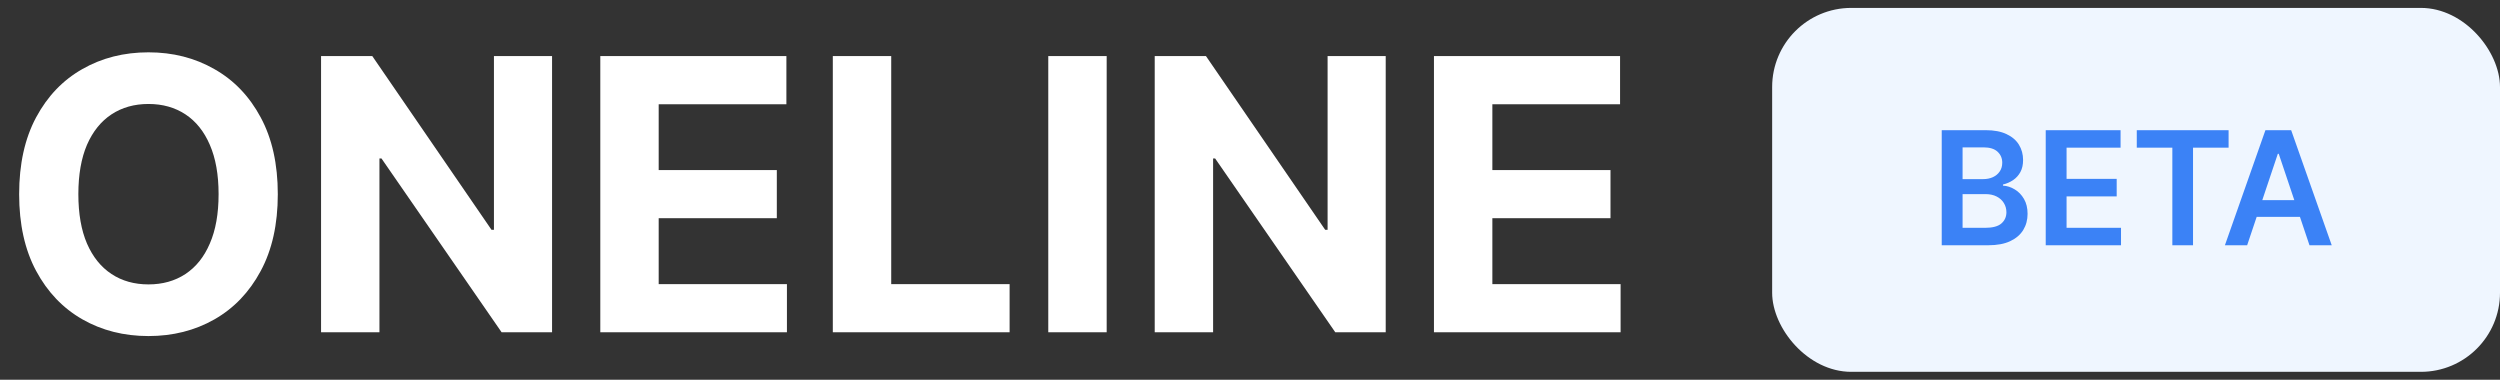 <svg width="158" height="24" viewBox="0 0 158 24" fill="none" xmlns="http://www.w3.org/2000/svg">
<rect x="0" y="0" width="158" height="24" fill="#333333" stroke="none"/>
<g clip-path="url(#clip0_3939_106641)">
<path d="M17.557 12.273C17.557 14.176 17.196 15.796 16.474 17.131C15.758 18.466 14.781 19.486 13.543 20.19C12.31 20.889 10.923 21.239 9.384 21.239C7.832 21.239 6.44 20.886 5.207 20.182C3.974 19.477 3 18.457 2.284 17.122C1.568 15.787 1.21 14.171 1.21 12.273C1.21 10.369 1.568 8.75 2.284 7.415C3 6.08 3.974 5.062 5.207 4.364C6.44 3.659 7.832 3.307 9.384 3.307C10.923 3.307 12.31 3.659 13.543 4.364C14.781 5.062 15.758 6.08 16.474 7.415C17.196 8.75 17.557 10.369 17.557 12.273ZM13.815 12.273C13.815 11.04 13.631 10 13.261 9.153C12.898 8.307 12.383 7.665 11.719 7.227C11.054 6.79 10.276 6.571 9.384 6.571C8.491 6.571 7.713 6.79 7.048 7.227C6.384 7.665 5.866 8.307 5.497 9.153C5.134 10 4.952 11.04 4.952 12.273C4.952 13.506 5.134 14.546 5.497 15.392C5.866 16.239 6.384 16.881 7.048 17.318C7.713 17.756 8.491 17.974 9.384 17.974C10.276 17.974 11.054 17.756 11.719 17.318C12.383 16.881 12.898 16.239 13.261 15.392C13.631 14.546 13.815 13.506 13.815 12.273ZM34.89 3.545V21H31.702L24.109 10.014H23.981V21H20.291V3.545H23.529L31.063 14.523H31.217V3.545H34.89ZM37.939 21V3.545H49.7V6.588H41.629V10.747H49.095V13.79H41.629V17.957H49.734V21H37.939ZM52.634 21V3.545H56.325V17.957H63.807V21H52.634ZM69.942 3.545V21H66.251V3.545H69.942ZM87.577 3.545V21H84.39L76.796 10.014H76.668V21H72.978V3.545H76.217L83.751 14.523H83.904V3.545H87.577ZM90.626 21V3.545H102.388V6.588H94.317V10.747H101.783V13.79H94.317V17.957H102.422V21H90.626Z" fill="white"/>
<rect x="112" y="0.5" width="46" height="23" rx="5" fill="#EFF6FF"/>
<path d="M122.717 15.5V8.227H125.501C126.027 8.227 126.464 8.31 126.812 8.476C127.162 8.639 127.424 8.863 127.597 9.147C127.772 9.431 127.859 9.753 127.859 10.113C127.859 10.409 127.803 10.662 127.689 10.873C127.575 11.081 127.423 11.251 127.231 11.381C127.039 11.511 126.825 11.604 126.588 11.661V11.732C126.846 11.746 127.094 11.826 127.33 11.97C127.569 12.112 127.765 12.313 127.916 12.574C128.068 12.834 128.143 13.149 128.143 13.518C128.143 13.895 128.052 14.233 127.87 14.534C127.688 14.832 127.413 15.068 127.046 15.241C126.679 15.414 126.218 15.5 125.661 15.5H122.717ZM124.035 14.399H125.452C125.93 14.399 126.274 14.308 126.485 14.126C126.698 13.941 126.805 13.704 126.805 13.415C126.805 13.2 126.751 13.006 126.645 12.833C126.538 12.658 126.387 12.521 126.19 12.421C125.994 12.319 125.759 12.268 125.487 12.268H124.035V14.399ZM124.035 11.32H125.338C125.565 11.32 125.77 11.279 125.952 11.196C126.135 11.111 126.278 10.991 126.382 10.837C126.489 10.681 126.542 10.496 126.542 10.283C126.542 10.002 126.442 9.77 126.244 9.587C126.047 9.405 125.755 9.314 125.366 9.314H124.035V11.32ZM129.29 15.5V8.227H134.02V9.332H130.607V11.306H133.775V12.411H130.607V14.396H134.048V15.5H129.29ZM135.044 9.332V8.227H140.847V9.332H138.599V15.5H137.292V9.332H135.044ZM142.02 15.5H140.614L143.175 8.227H144.801L147.365 15.5H145.959L144.016 9.719H143.959L142.02 15.5ZM142.067 12.648H145.902V13.707H142.067V12.648Z" fill="#3B82F6"/>
</g>
<defs>
<clipPath id="clip0_3939_106641">
<rect width="158" height="24" fill="white"/>
</clipPath>
</defs>
</svg>
